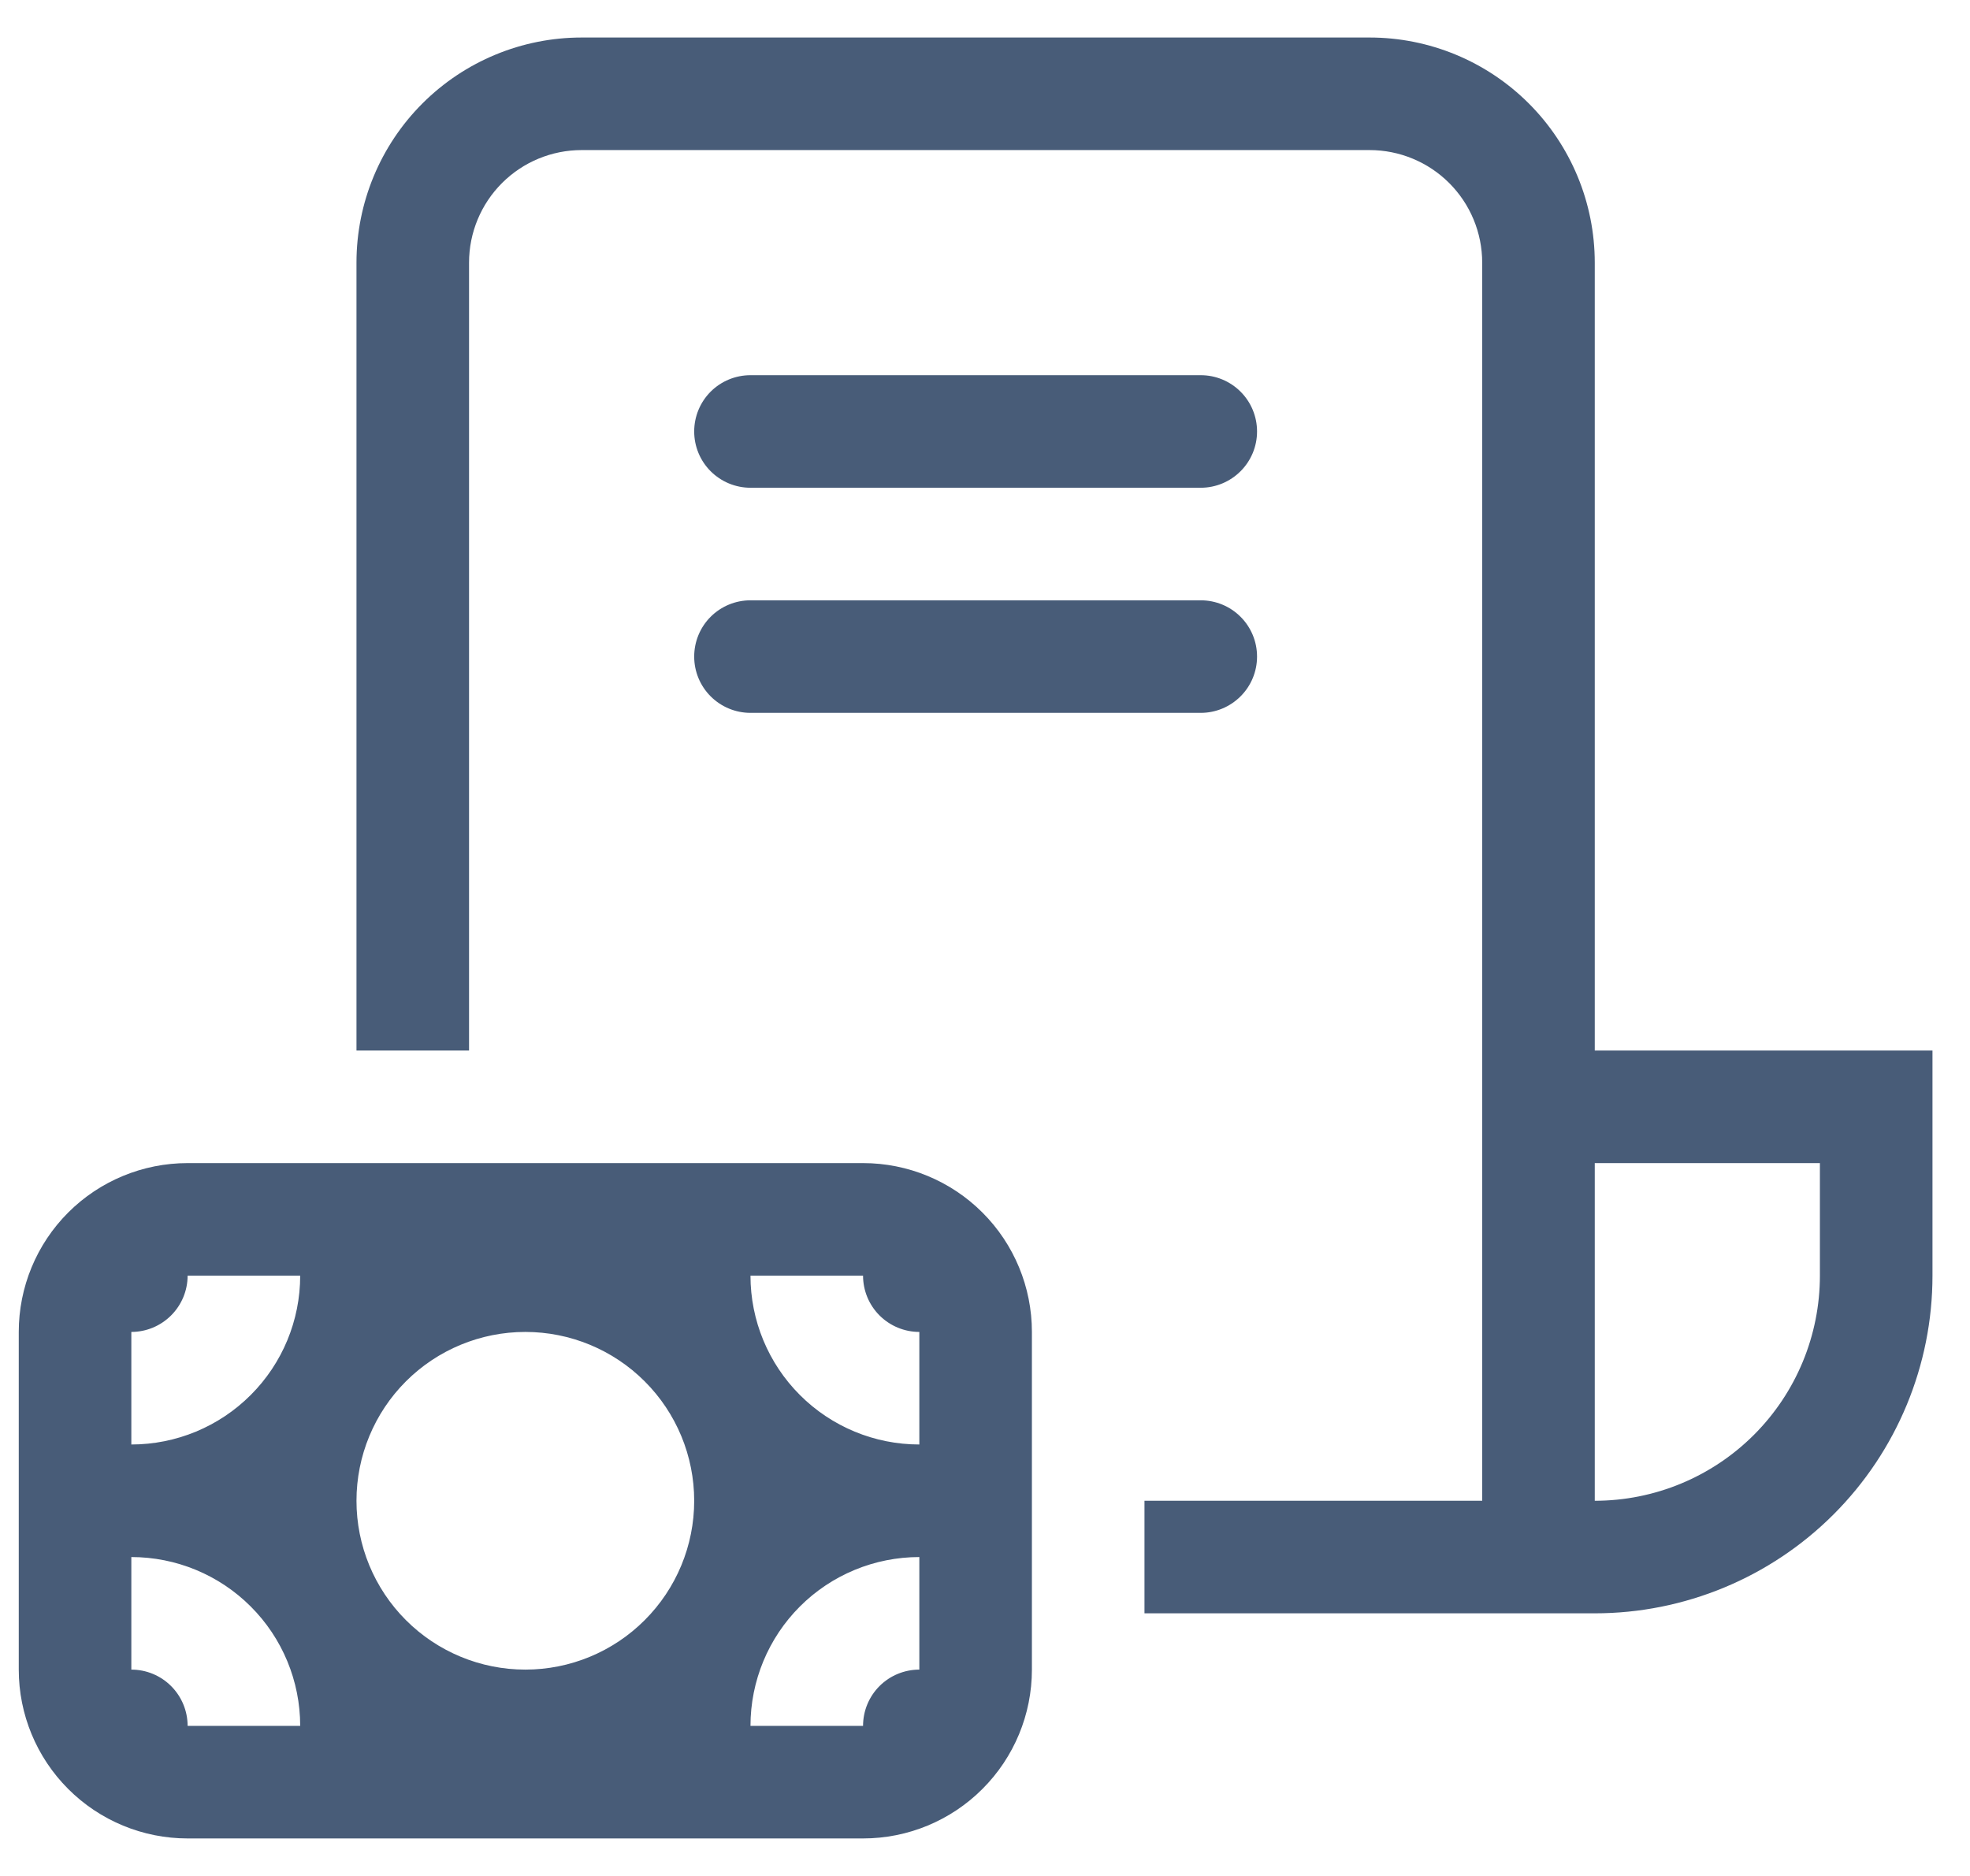 <svg width="42" height="40" viewBox="0 0 42 40" fill="none" xmlns="http://www.w3.org/2000/svg">
<path d="M12.4 0.8C11.127 0.8 9.906 1.306 9.006 2.206C8.106 3.106 7.6 4.327 7.6 5.6V22.4H10V5.6C10 4.963 10.253 4.353 10.703 3.903C11.153 3.453 11.763 3.2 12.4 3.2H29.2C29.836 3.2 30.447 3.453 30.897 3.903C31.347 4.353 31.6 4.963 31.6 5.6V32H24.4V34.4H34C35.91 34.4 37.741 33.641 39.091 32.291C40.441 30.941 41.2 29.109 41.2 27.2V22.4H34V5.6C34 4.327 33.494 3.106 32.594 2.206C31.694 1.306 30.473 0.8 29.2 0.8H12.4ZM38.8 27.2C38.8 28.473 38.294 29.694 37.394 30.594C36.494 31.494 35.273 32 34 32V24.8H38.8V27.2ZM16 8C15.682 8 15.376 8.126 15.151 8.351C14.926 8.576 14.8 8.882 14.8 9.2C14.8 9.518 14.926 9.823 15.151 10.048C15.376 10.273 15.682 10.4 16 10.4H25.6C25.918 10.4 26.223 10.273 26.448 10.048C26.674 9.823 26.8 9.518 26.8 9.2C26.8 8.882 26.674 8.576 26.448 8.351C26.223 8.126 25.918 8 25.6 8H16ZM14.8 14C14.8 13.681 14.926 13.376 15.151 13.151C15.376 12.926 15.682 12.8 16 12.8H25.6C25.918 12.8 26.223 12.926 26.448 13.151C26.674 13.376 26.8 13.681 26.8 14C26.8 14.318 26.674 14.623 26.448 14.848C26.223 15.073 25.918 15.2 25.6 15.2H16C15.682 15.2 15.376 15.073 15.151 14.848C14.926 14.623 14.8 14.318 14.8 14ZM18.4 24.8C19.355 24.8 20.27 25.179 20.945 25.854C21.621 26.529 22 27.445 22 28.4V35.6C22 36.555 21.621 37.47 20.945 38.145C20.27 38.821 19.355 39.2 18.4 39.2H4C3.045 39.2 2.129 38.821 1.454 38.145C0.779 37.47 0.4 36.555 0.4 35.6V28.4C0.4 27.445 0.779 26.529 1.454 25.854C2.129 25.179 3.045 24.8 4 24.8H18.4ZM19.6 35.6V33.2C18.645 33.2 17.729 33.579 17.054 34.254C16.379 34.929 16 35.845 16 36.8H18.4C18.4 36.481 18.526 36.176 18.751 35.951C18.976 35.726 19.282 35.6 19.6 35.6ZM19.6 28.4C19.282 28.4 18.976 28.273 18.751 28.048C18.526 27.823 18.4 27.518 18.4 27.2H16C16 28.155 16.379 29.07 17.054 29.745C17.729 30.421 18.645 30.8 19.6 30.8V28.4ZM4 27.2C4 27.518 3.873 27.823 3.648 28.048C3.423 28.273 3.118 28.4 2.8 28.4V30.8C3.755 30.8 4.67 30.421 5.345 29.745C6.021 29.07 6.4 28.155 6.4 27.2H4ZM2.8 35.6C3.118 35.6 3.423 35.726 3.648 35.951C3.873 36.176 4 36.481 4 36.8H6.4C6.4 35.845 6.021 34.929 5.345 34.254C4.67 33.579 3.755 33.2 2.8 33.2V35.6ZM11.2 28.4C10.245 28.4 9.329 28.779 8.654 29.454C7.979 30.129 7.6 31.045 7.6 32C7.6 32.955 7.979 33.87 8.654 34.545C9.329 35.221 10.245 35.6 11.2 35.6C12.155 35.6 13.07 35.221 13.745 34.545C14.421 33.87 14.8 32.955 14.8 32C14.8 31.045 14.421 30.129 13.745 29.454C13.07 28.779 12.155 28.4 11.2 28.4Z" fill="#485C78"/>
</svg>
